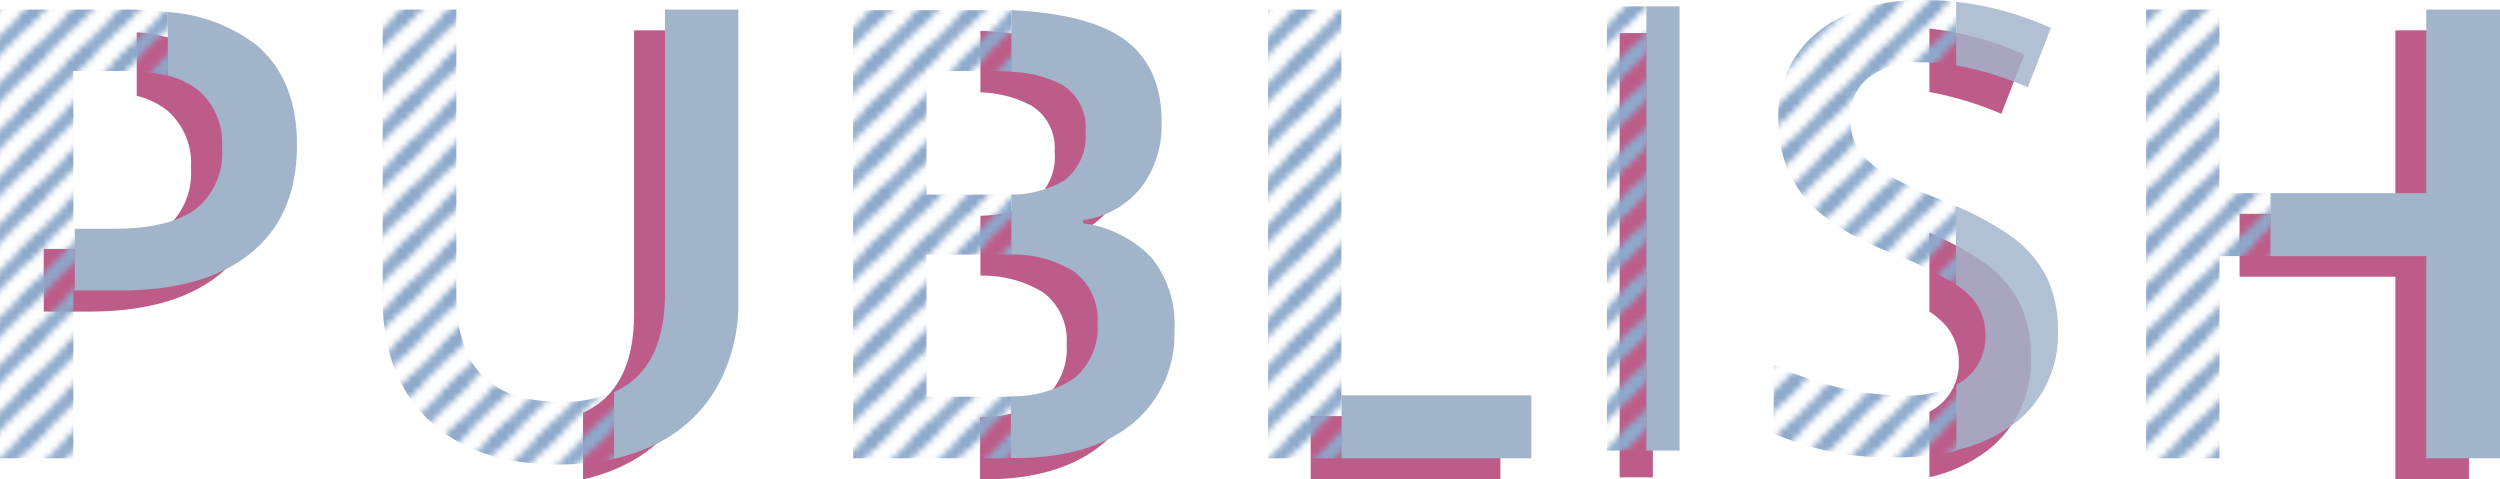 <svg xmlns="http://www.w3.org/2000/svg" xmlns:xlink="http://www.w3.org/1999/xlink" viewBox="0 0 208.61 40"><defs><style>.cls-1,.cls-2{fill:none;}.cls-2{stroke:#7193bd;stroke-miterlimit:10;stroke-width:2px;}.cls-3,.cls-4{opacity:0.8;}.cls-4{fill:#990046;}.cls-5{fill:url(#Новый_образец_узора_1);}.cls-6{opacity:0.83;}.cls-7{fill:#8aa1bd;}.cls-8{fill:url(#Новый_образец_узора_1-5);}</style><pattern id="Новый_образец_узора_1" data-name="Новый образец узора 1" width="7" height="7" patternTransform="translate(15.86 16.72) scale(0.56)" patternUnits="userSpaceOnUse" viewBox="0 0 7 7"><rect class="cls-1" width="7" height="7"/><line class="cls-2" x1="15.5" y1="5.5" x2="5.5" y2="15.5"/><line class="cls-2" x1="8.5" y1="5.5" x2="-1.5" y2="15.5"/><line class="cls-2" x1="1.5" y1="5.5" x2="-8.5" y2="15.5"/><line class="cls-2" x1="15.5" y1="-1.5" x2="5.5" y2="8.5"/><line class="cls-2" x1="8.5" y1="-1.5" x2="-1.5" y2="8.5"/><line class="cls-2" x1="1.5" y1="-1.5" x2="-8.5" y2="8.5"/><line class="cls-2" x1="15.5" y1="-8.5" x2="5.5" y2="1.5"/><line class="cls-2" x1="8.5" y1="-8.5" x2="-1.5" y2="1.5"/><line class="cls-2" x1="1.5" y1="-8.5" x2="-8.5" y2="1.5"/></pattern><pattern id="Новый_образец_узора_1-5" data-name="Новый образец узора 1" width="7" height="7" patternTransform="translate(18.4 16.72) scale(0.56)" patternUnits="userSpaceOnUse" viewBox="0 0 7 7"><rect class="cls-1" width="7" height="7"/><line class="cls-2" x1="15.5" y1="5.5" x2="5.5" y2="15.5"/><line class="cls-2" x1="8.5" y1="5.5" x2="-1.5" y2="15.5"/><line class="cls-2" x1="1.5" y1="5.5" x2="-8.5" y2="15.5"/><line class="cls-2" x1="15.5" y1="-1.5" x2="5.5" y2="8.5"/><line class="cls-2" x1="8.5" y1="-1.5" x2="-1.5" y2="8.5"/><line class="cls-2" x1="1.5" y1="-1.5" x2="-8.5" y2="8.5"/><line class="cls-2" x1="15.5" y1="-8.5" x2="5.5" y2="1.5"/><line class="cls-2" x1="8.5" y1="-8.5" x2="-1.5" y2="1.5"/><line class="cls-2" x1="1.5" y1="-8.5" x2="-8.5" y2="1.5"/></pattern></defs><title>Ресурс 5</title><g id="Слой_2" data-name="Слой 2"><g id="Слой_1-2" data-name="Слой 1"><g class="cls-3"><path class="cls-4" d="M167,9.5l1.92-4.94A26.67,26.67,0,0,0,161,2.38v5.3A28,28,0,0,1,167,9.5Z"/><path class="cls-4" d="M168.58,25.4a9.38,9.38,0,0,0-2.78-3.32A24.48,24.48,0,0,0,161,19.43V26a7.73,7.73,0,0,1,.88.68,4.59,4.59,0,0,1,1.57,3.52,4.48,4.48,0,0,1-1.71,3.68,4.24,4.24,0,0,1-.74.47v5.47a12.48,12.48,0,0,0,4.89-2.27,9.32,9.32,0,0,0,3.57-7.75A9.91,9.91,0,0,0,168.58,25.4Z"/><path class="cls-1" d="M155.93,6.48a4.18,4.18,0,0,0-1.52,3.38,4.85,4.85,0,0,0,.6,2.48,6.35,6.35,0,0,0,2,1.94,33.84,33.84,0,0,0,5,2.41c.42.17.81.34,1.19.51V5.46a16.85,16.85,0,0,0-2.84-.26A6.78,6.78,0,0,0,155.93,6.48Z"/><path class="cls-1" d="M165.69,27.94a4.59,4.59,0,0,0-1.57-3.52,8.19,8.19,0,0,0-.89-.68V32.1a5.07,5.07,0,0,0,.75-.48A4.47,4.47,0,0,0,165.69,27.94Z"/><path class="cls-5" d="M158.67,33a23.29,23.29,0,0,1-5.32-.68A28.6,28.6,0,0,1,148,30.43v5.73a23.62,23.62,0,0,0,10.3,2,21.12,21.12,0,0,0,5-.55V32.1A9.79,9.79,0,0,1,158.67,33Z"/><g class="cls-6"><path class="cls-7" d="M169.21,7.28l1.93-4.95A26.73,26.73,0,0,0,163.23.15V5.46A27.15,27.15,0,0,1,169.21,7.28Z"/><path class="cls-7" d="M170.81,23.18A9.34,9.34,0,0,0,168,19.85a23.89,23.89,0,0,0-4.79-2.65v6.54a8.19,8.19,0,0,1,.89.68,4.59,4.59,0,0,1,1.57,3.52A4.47,4.47,0,0,1,164,31.62a5.07,5.07,0,0,1-.75.48v5.46a12.55,12.55,0,0,0,4.89-2.26,9.33,9.33,0,0,0,3.58-7.76A10,10,0,0,0,170.81,23.18Z"/></g><path class="cls-5" d="M162,16.69a33.84,33.84,0,0,1-5-2.41,6.35,6.35,0,0,1-2-1.94,4.85,4.85,0,0,1-.6-2.48,4.18,4.18,0,0,1,1.52-3.38,6.78,6.78,0,0,1,4.46-1.28,16.85,16.85,0,0,1,2.84.26V.15A24.12,24.12,0,0,0,160.54,0Q155,0,151.69,2.66A8.88,8.88,0,0,0,148.4,10a9.93,9.93,0,0,0,2.08,6.34c1.38,1.75,3.76,3.32,7.15,4.69a31.66,31.66,0,0,1,5.6,2.74V17.2C162.85,17,162.46,16.86,162,16.69Z"/><rect class="cls-4" x="135.15" y="2.76" width="2.77" height="37.07"/><rect class="cls-7" x="137.38" y="0.53" width="2.77" height="37.07"/><rect class="cls-8" x="134.09" y="0.53" width="3.29" height="37.07"/><path class="cls-4" d="M52.91,26.16q0,6.37-4.26,8.27V40a14.78,14.78,0,0,0,3.45-1.2A11.84,11.84,0,0,0,57.25,34,14.31,14.31,0,0,0,59,26.75V2.53H52.91Z"/><path class="cls-8" d="M46.84,33.53c-3,0-5.18-.73-6.61-2.2s-2.15-3.75-2.15-6.84V.8H31.93V24.93q0,6.45,3.87,10.14t10.83,3.69a21.46,21.46,0,0,0,4.61-.48V32.71A10.77,10.77,0,0,1,46.84,33.53Z"/><path class="cls-7" d="M55.49,24.44q0,6.38-4.25,8.27v5.57a15.61,15.61,0,0,0,3.45-1.2,11.87,11.87,0,0,0,5.14-4.79A14.31,14.31,0,0,0,61.61,25V.8H55.49Z"/><path class="cls-4" d="M87.79,20.35v-.26a7.46,7.46,0,0,0,4.86-2.74,8.6,8.6,0,0,0,1.69-5.45c0-3.24-1.14-5.62-3.44-7.12q-3-1.93-9.09-2.21V7.71a9.57,9.57,0,0,1,4.28,1.12A4.12,4.12,0,0,1,88,12.64a4.68,4.68,0,0,1-1.76,4.14A8.75,8.75,0,0,1,81.81,18v5A9.76,9.76,0,0,1,87,24.37a4.92,4.92,0,0,1,2,4.33,5.42,5.42,0,0,1-2,4.65,9.1,9.1,0,0,1-5.22,1.45V40h.32q6.27,0,9.79-2.86a9.61,9.61,0,0,0,3.53-7.9,8.87,8.87,0,0,0-1.86-5.93A9.69,9.69,0,0,0,87.79,20.35Z"/><path class="cls-8" d="M83.82,33.1H77.31V21.24h6.2l.88,0v-5c-.38,0-.77,0-1.19,0H77.31V5.93h5.3c.64,0,1.23,0,1.78.06V.85c-.66,0-1.36,0-2.08,0H71.19V38.24h13.2V33.08Z"/><path class="cls-7" d="M90.37,18.63v-.26a7.55,7.55,0,0,0,4.87-2.74,8.66,8.66,0,0,0,1.69-5.45q0-4.87-3.45-7.12-3-1.93-9.09-2.21V6A9.72,9.72,0,0,1,88.67,7.1a4.16,4.16,0,0,1,1.91,3.82,4.67,4.67,0,0,1-1.77,4.14,8.93,8.93,0,0,1-4.42,1.18v5a9.68,9.68,0,0,1,5.19,1.39,4.94,4.94,0,0,1,2,4.33,5.44,5.44,0,0,1-2,4.64,9.06,9.06,0,0,1-5.23,1.46v5.16h.32q6.29,0,9.8-2.85A9.63,9.63,0,0,0,98,27.49a8.87,8.87,0,0,0-1.86-5.93A9.63,9.63,0,0,0,90.37,18.63Z"/><rect class="cls-4" x="109.37" y="34.72" width="15.83" height="5.25"/><polygon class="cls-8" points="111.93 32.99 111.93 0.8 105.81 0.8 105.81 38.24 111.95 38.24 111.95 32.99 111.93 32.99"/><rect class="cls-7" x="111.95" y="32.99" width="15.83" height="5.25"/><polygon class="cls-4" points="199.88 2.53 199.88 17.84 186.88 17.84 186.88 23.09 199.88 23.09 199.88 39.97 206.02 39.97 206.02 2.53 199.88 2.53"/><polygon class="cls-8" points="185.2 16.12 185.2 0.8 179.08 0.8 179.08 38.24 185.2 38.24 185.2 21.37 189.46 21.37 189.46 16.12 185.2 16.12"/><polygon class="cls-7" points="202.46 0.8 202.46 16.12 189.46 16.12 189.46 21.37 202.46 21.37 202.46 38.24 208.61 38.24 208.61 0.8 202.46 0.8"/><path class="cls-4" d="M18.71,5.39a13.76,13.76,0,0,0-7.3-2.69V8a6.64,6.64,0,0,1,2.52,1.2,5.79,5.79,0,0,1,2,4.81,6,6,0,0,1-2.21,5.12c-1.47,1.1-3.77,1.64-6.91,1.64H3.65V26H7.43q7.1,0,10.93-3.13t3.85-9C22.21,10.12,21,7.31,18.71,5.39Z"/><path class="cls-8" d="M6.12,19.09V5.93h4.25A14.81,14.81,0,0,1,14,6.32V1A27,27,0,0,0,10.78.8H0V38.24H6.12v-14h.12V19.09Z"/><path class="cls-7" d="M21.29,3.67A13.76,13.76,0,0,0,14,1V6.32a6.68,6.68,0,0,1,2.53,1.19,5.84,5.84,0,0,1,2,4.82,6,6,0,0,1-2.2,5.12q-2.2,1.64-6.92,1.64H6.24v5.15H10q7.1,0,10.94-3.13t3.84-9Q24.79,6.54,21.29,3.67Z"/></g></g></g></svg>